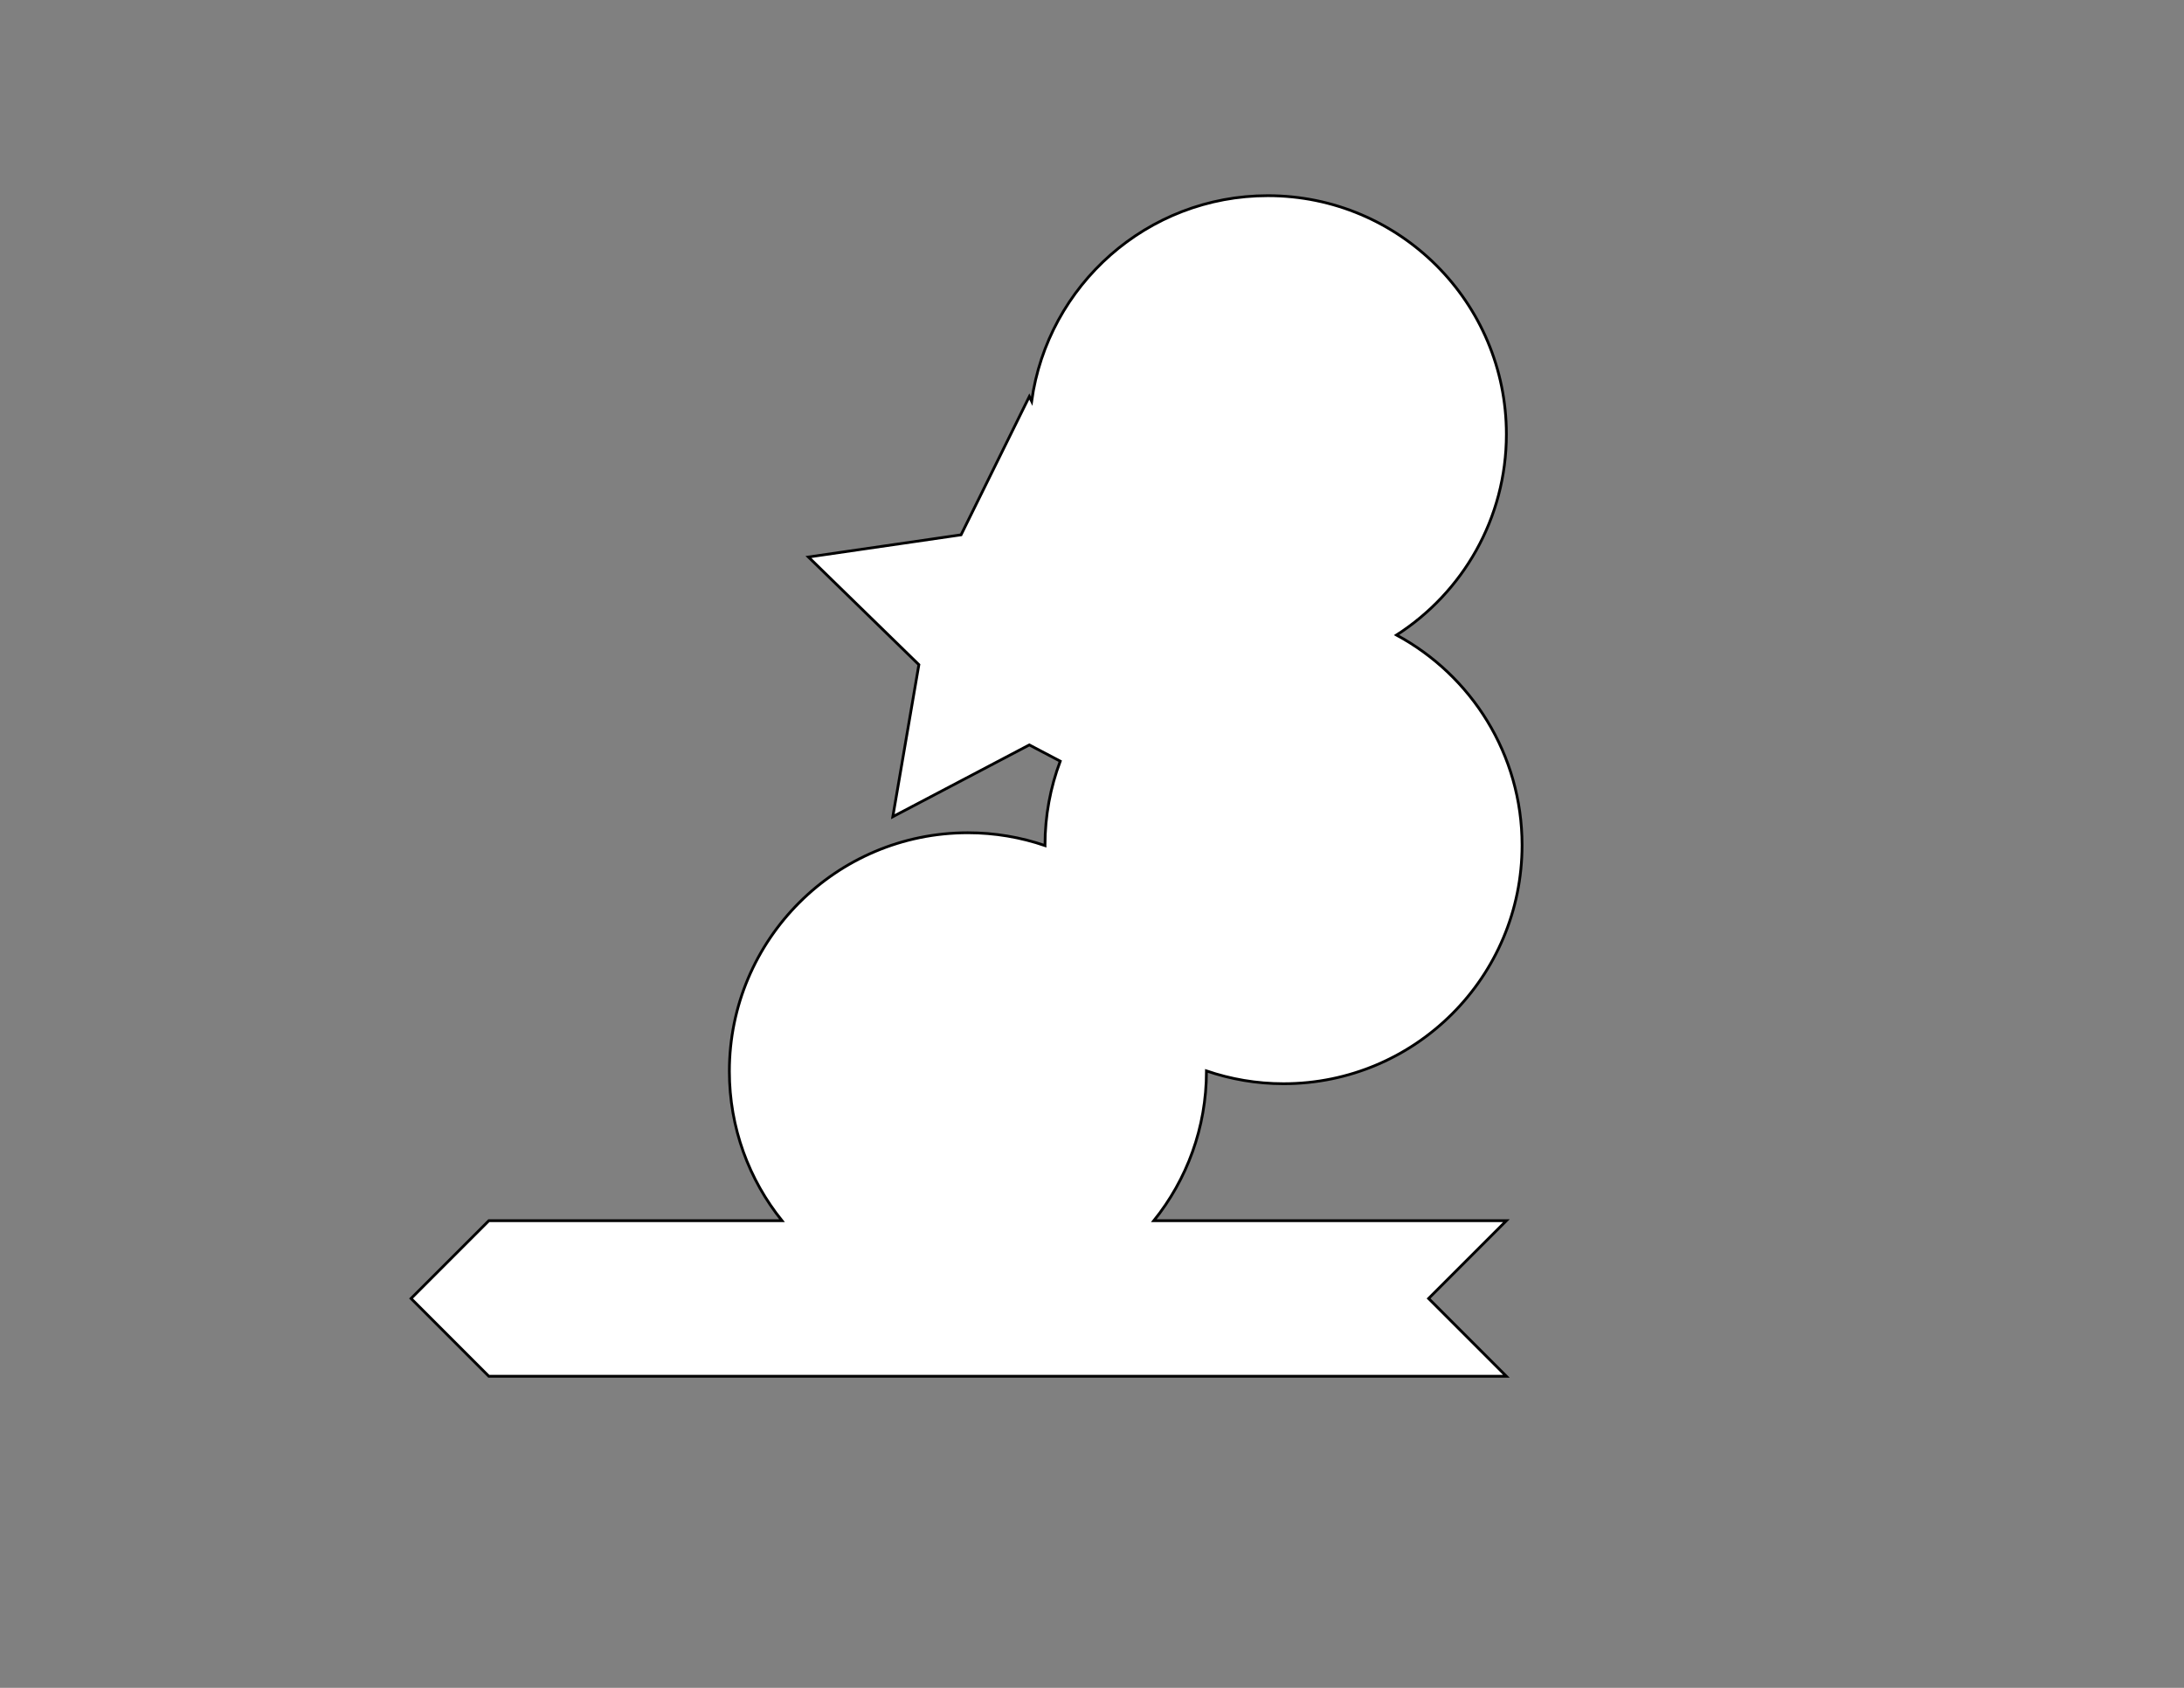 <?xml version="1.0" encoding="utf-8"?>
<!-- Generator: Adobe Illustrator 16.0.0, SVG Export Plug-In . SVG Version: 6.00 Build 0)  -->
<!DOCTYPE svg PUBLIC "-//W3C//DTD SVG 1.1//EN" "http://www.w3.org/Graphics/SVG/1.1/DTD/svg11.dtd">
<svg version="1.1" id="Layer_1" xmlns="http://www.w3.org/2000/svg" xmlns:xlink="http://www.w3.org/1999/xlink" x="0px" y="0px"
	 width="792px" height="612px" viewBox="0 0 792 612" enable-background="new 0 0 792 612" xml:space="preserve">
<rect x="0" y="0" width="792" height="612" fill="#808080" stroke="none"/>
<path fill="#FFFFFF" stroke="#000000" stroke-miterlimit="10" d="M418.422,442.615c11.926-14.826,19.078-33.655,19.078-54.164
	c0-0.049-0.004-0.097-0.004-0.146c8.773,2.996,18.172,4.646,27.96,4.646c47.772,0,86.501-38.727,86.501-86.5
	c0-32.943-18.42-61.58-45.52-76.187c23.95-15.382,39.832-42.234,39.832-72.813c0-47.771-38.729-86.5-86.5-86.5
	c-43.71,0-79.826,32.427-85.657,74.531l-0.843-1.708l-24.751,50.152l-55.347,8.042l40.049,39.038l-9.455,55.123l49.503-26.025
	L384.485,276c-3.565,9.474-5.529,19.731-5.529,30.451c0,0.049,0.003,0.097,0.004,0.146c-8.774-2.996-18.172-4.646-27.961-4.646
	c-47.772,0-86.5,38.728-86.5,86.5c0,20.509,7.152,39.338,19.078,54.164H177.269l-28.205,28.205l28.205,28.205h369l-28.205-28.205
	l28.205-28.205H418.422z"/>
</svg>
